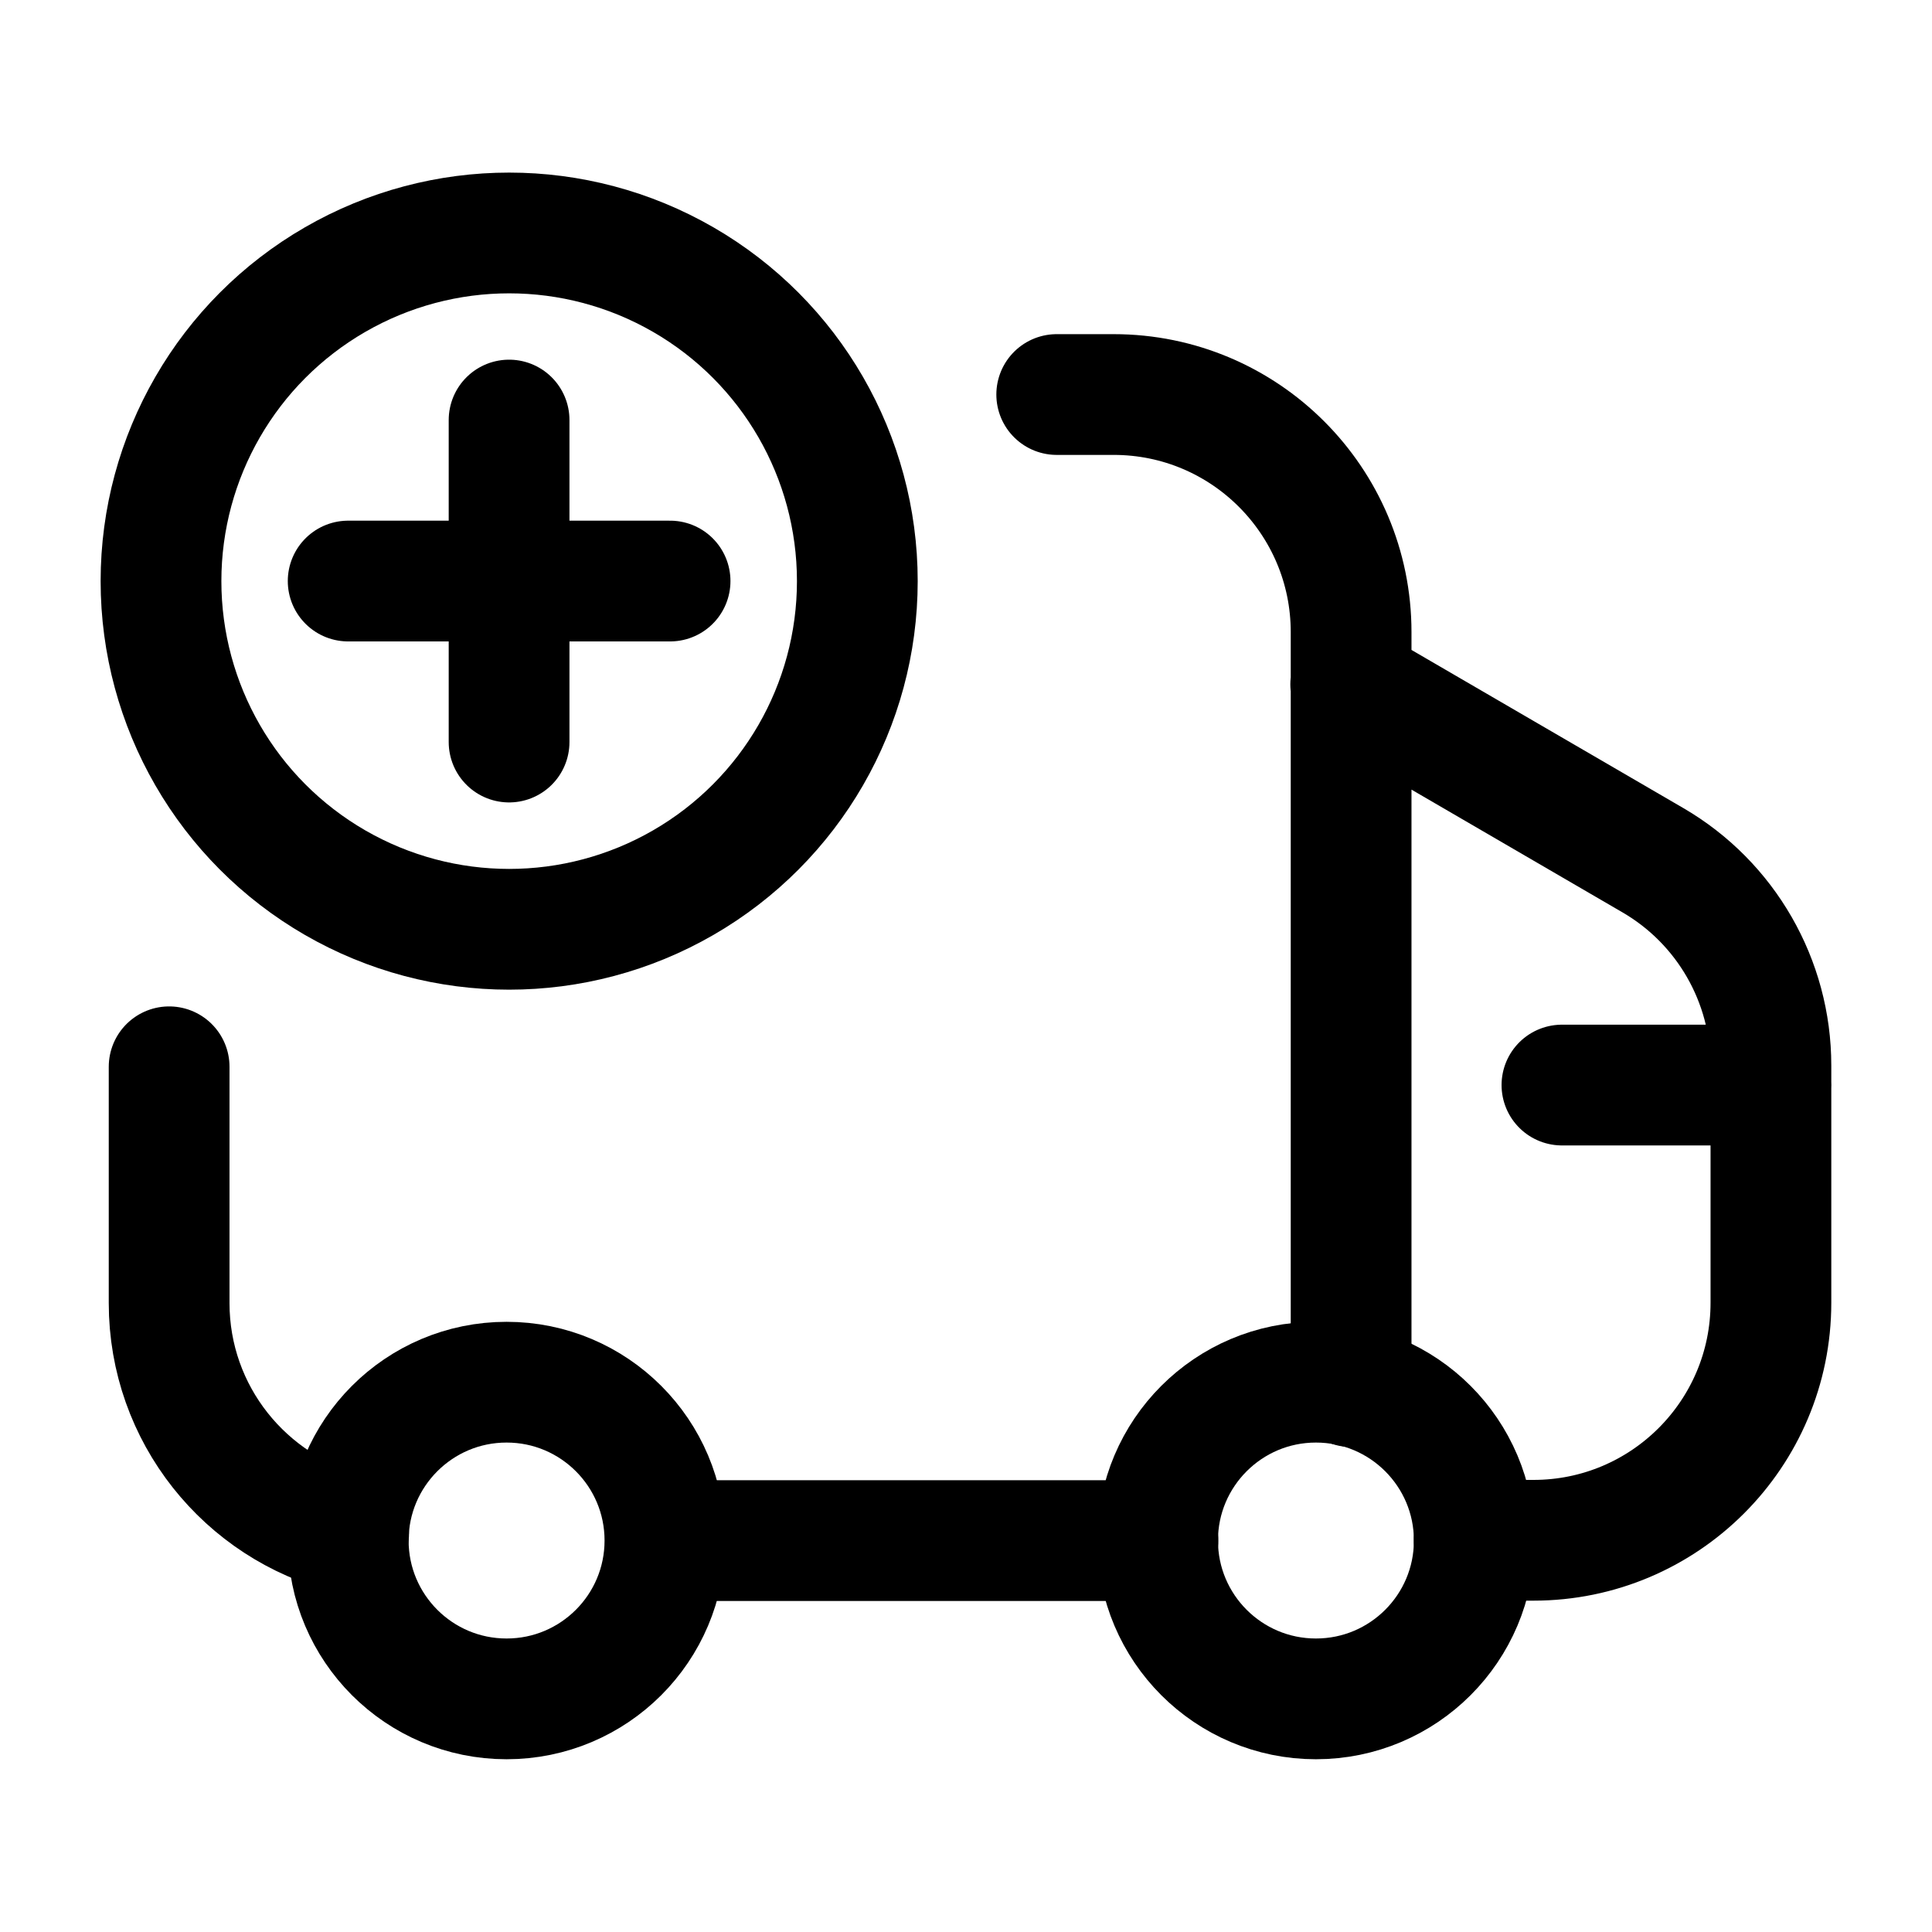 <svg width="24" height="24" viewBox="0 0 24 24" fill="none" xmlns="http://www.w3.org/2000/svg">
<circle cx="6.325" cy="7.219" r="4.325" stroke="currentColor" stroke-width="1.5"/>
<circle cx="16.347" cy="19.137" r="1.967" stroke="currentColor" stroke-width="1.5"/>
<circle cx="6.293" cy="19.137" r="1.967" stroke="currentColor" stroke-width="1.5"/>
<path d="M6.324 5.218L6.324 9.218" stroke="currentColor" stroke-width="1.5" stroke-linecap="round"/>
<path d="M8.324 7.218L4.325 7.218" stroke="currentColor" stroke-width="1.5" stroke-linecap="round"/>
<path d="M16.784 8.505V7.852C16.784 6.222 15.463 4.901 13.834 4.901H13.127M16.784 8.505L16.779 8.501M16.784 8.505L20.533 10.686C21.441 11.214 21.999 12.186 21.999 13.236V16.183C21.999 17.813 20.678 19.134 19.049 19.134H18.312M16.784 8.505V17.225M2.101 13.252V16.187C2.101 17.568 3.05 18.727 4.331 19.049M22 13.479H19.403M14.385 19.138H8.267" stroke="currentColor" stroke-width="1.5" stroke-linecap="round"/>
</svg>
